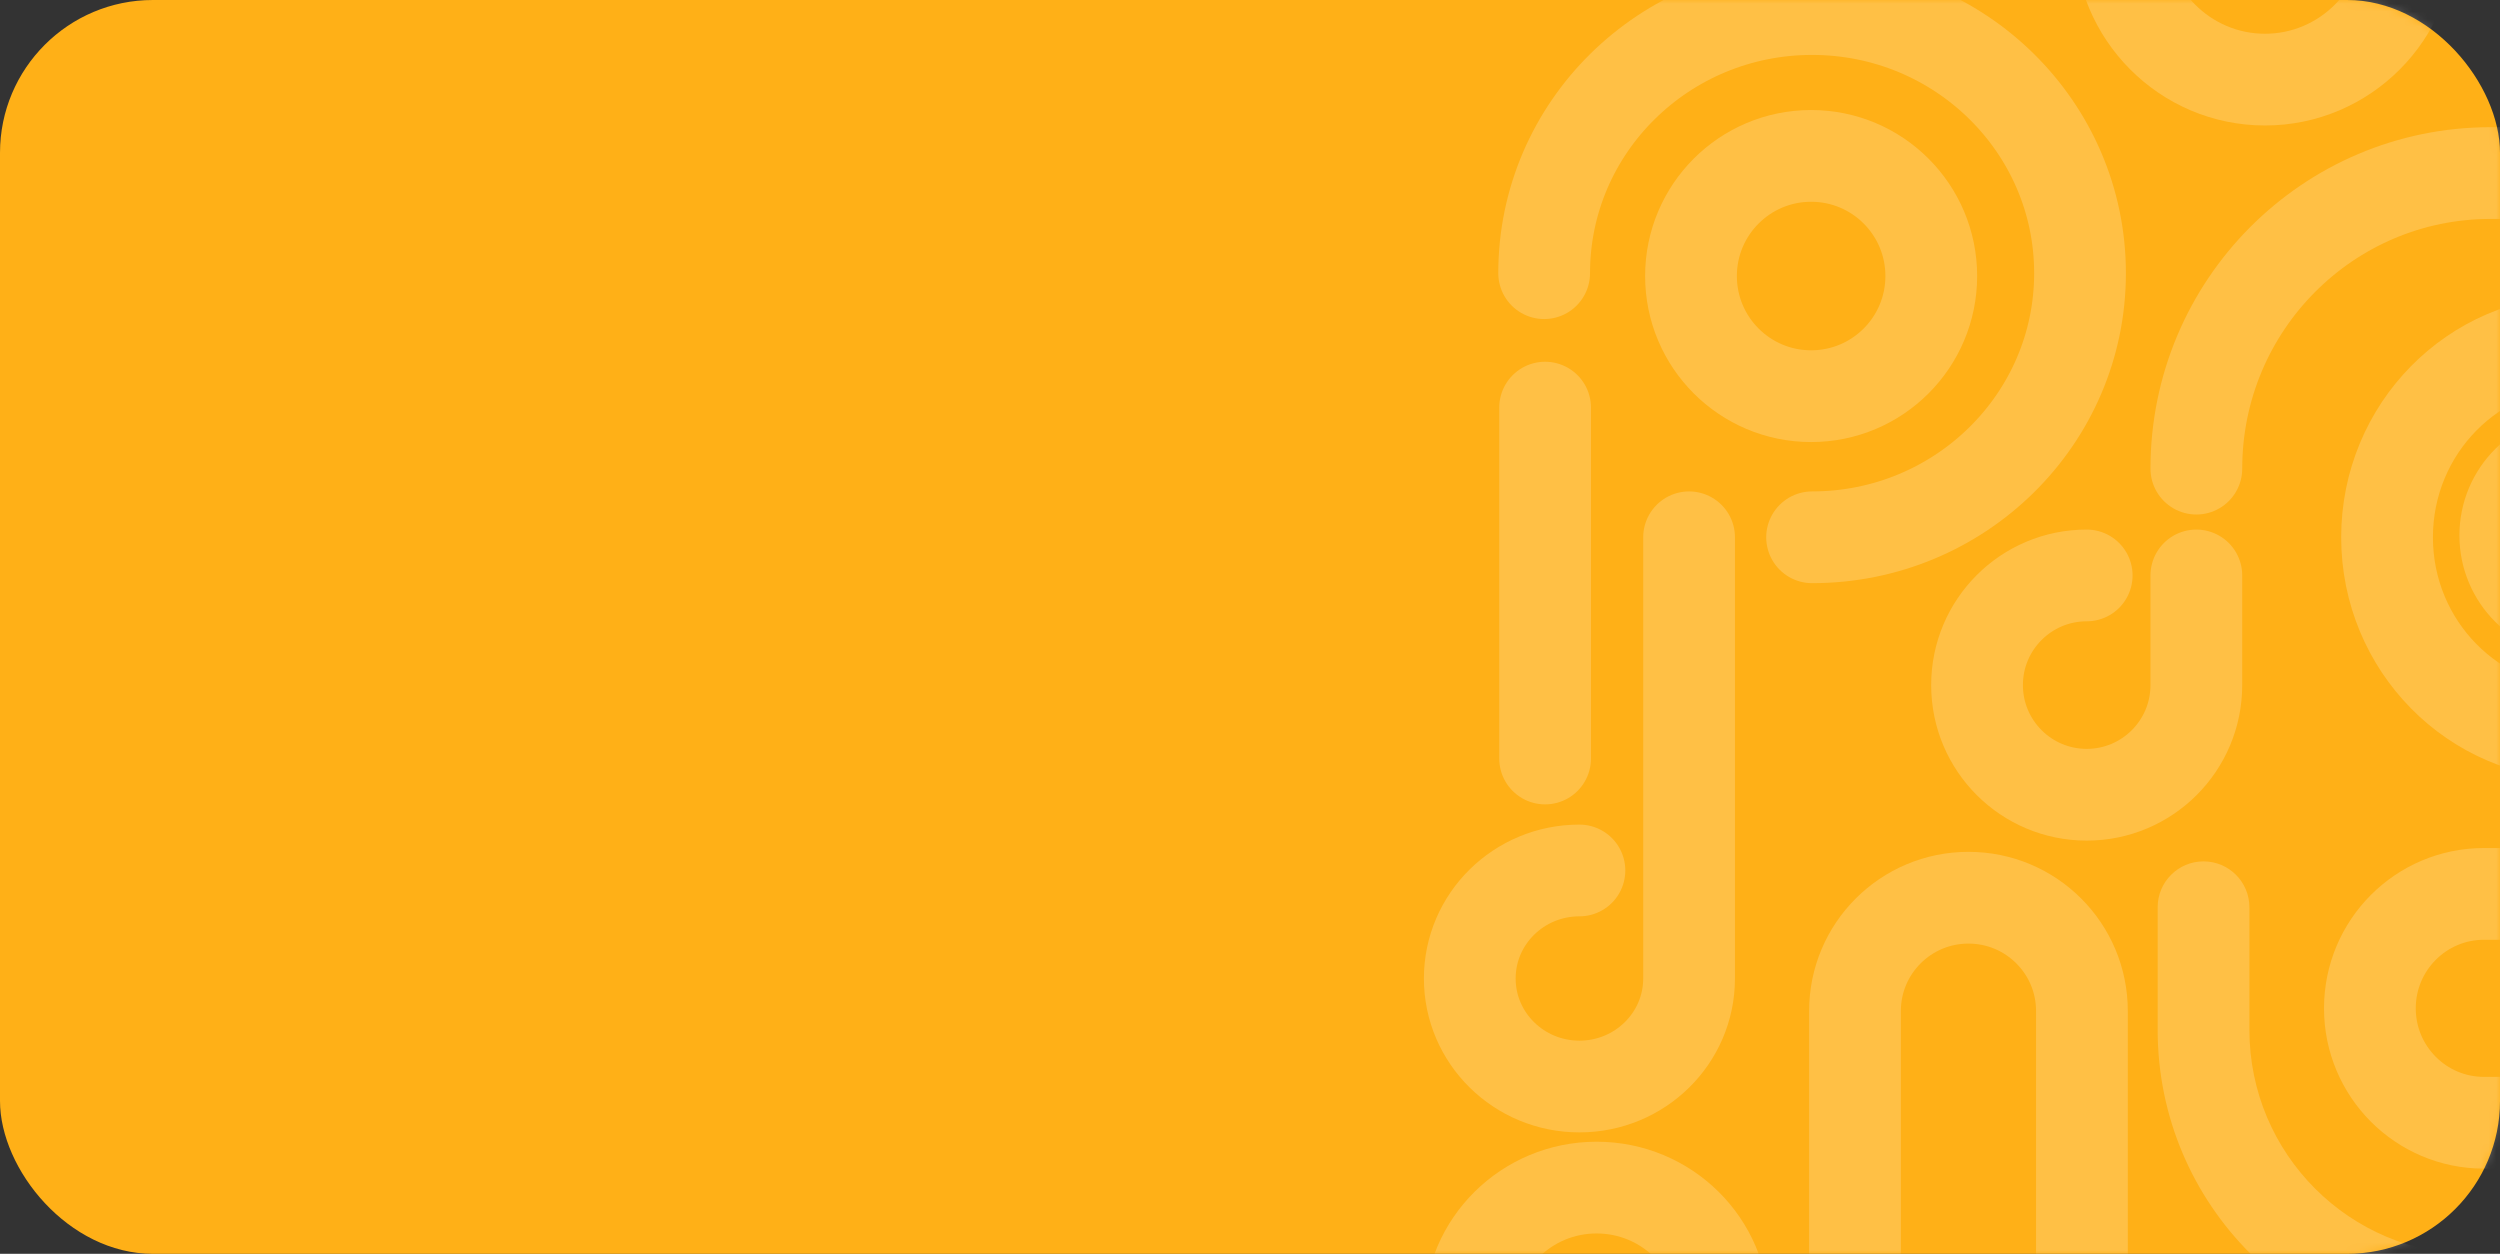 <svg width="327" height="164" viewBox="0 0 327 164" fill="none" xmlns="http://www.w3.org/2000/svg">
<rect x="0" y="0" width="327" height="164" fill="#333333" stroke="none"/>
<rect width="327" height="164" rx="20" fill="#FFB017"/>
<mask id="mask0_1_1296" style="mask-type:alpha" maskUnits="userSpaceOnUse" x="0" y="0" width="327" height="164">
<rect width="327" height="164" rx="20" fill="#2567F9"/>
</mask>
<g mask="url(#mask0_1_1296)">
<path d="M331.184 -10.812C331.184 -2.534 337.884 4.177 346.15 4.177C354.415 4.177 361.116 -2.534 361.116 -10.812V-27.75" stroke="white" stroke-opacity="0.2" stroke-width="12" stroke-linecap="round" stroke-linejoin="round"/>
<path d="M358.871 218.84C362.185 218.84 364.871 216.154 364.871 212.84C364.871 209.526 362.185 206.84 358.871 206.84V218.84ZM332.586 259.478C335.9 259.478 338.586 256.792 338.586 253.478C338.586 250.164 335.9 247.478 332.586 247.478V259.478ZM282.504 330.204C285.818 330.204 288.504 327.518 288.504 324.204C288.504 320.891 285.818 318.204 282.504 318.204V330.204ZM338.719 274.579C338.719 271.265 336.033 268.579 332.719 268.579C329.405 268.579 326.719 271.265 326.719 274.579H338.719ZM294.222 118.669C294.222 115.355 291.535 112.669 288.222 112.669C284.908 112.669 282.222 115.355 282.222 118.669H294.222ZM352.872 191.349C352.872 194.662 355.558 197.349 358.872 197.349C362.186 197.349 364.872 194.662 364.872 191.349H352.872ZM358.871 206.84H314.113V218.84H358.871V206.84ZM314.113 206.84C299.548 206.84 287.686 218.594 287.686 233.159H299.686C299.686 225.281 306.115 218.84 314.113 218.84V206.84ZM287.686 233.159C287.686 247.725 299.548 259.478 314.113 259.478V247.478C306.115 247.478 299.686 241.037 299.686 233.159H287.686ZM314.113 259.478H332.586V247.478H314.113V259.478ZM282.504 318.204H279.836V330.204H282.504V318.204ZM279.836 318.204C275.284 318.204 271.582 314.507 271.582 309.936H259.582C259.582 321.122 268.644 330.204 279.836 330.204V318.204ZM271.582 309.936C271.582 305.36 275.285 301.664 279.836 301.664V289.664C268.643 289.664 259.582 298.747 259.582 309.936H271.582ZM279.836 301.664H311.659V289.664H279.836V301.664ZM311.659 301.664C326.61 301.664 338.719 289.532 338.719 274.579H326.719C326.719 282.917 319.97 289.664 311.659 289.664V301.664ZM282.222 118.669V134.704H294.222V118.669H282.222ZM282.222 134.704C282.222 157.543 300.717 176.069 323.547 176.069V164.069C307.357 164.069 294.222 150.928 294.222 134.704H282.222ZM323.547 176.069H337.616V164.069H323.547V176.069ZM337.616 176.069C346.035 176.069 352.872 182.904 352.872 191.349H364.872C364.872 176.289 352.676 164.069 337.616 164.069V176.069Z" fill="white" fill-opacity="0.2"/>
<path fill-rule="evenodd" clip-rule="evenodd" d="M337.669 80.006C343.179 80.006 347.646 75.539 347.646 70.029C347.646 64.518 343.179 60.051 337.669 60.051C332.158 60.051 327.691 64.518 327.691 70.029C327.691 75.539 332.158 80.006 337.669 80.006Z" stroke="white" stroke-opacity="0.2" stroke-width="12" stroke-linecap="round" stroke-linejoin="round"/>
<path fill-rule="evenodd" clip-rule="evenodd" d="M236.896 51.82C245.575 51.82 252.611 44.784 252.611 36.105C252.611 27.426 245.575 20.391 236.896 20.391C228.217 20.391 221.182 27.426 221.182 36.105C221.182 44.784 228.217 51.82 236.896 51.82Z" stroke="white" stroke-opacity="0.2" stroke-width="12" stroke-linecap="round" stroke-linejoin="round"/>
<path d="M237.021 70.278C256.376 70.278 272.067 54.811 272.067 35.731C272.067 16.651 256.376 1.184 237.021 1.184C217.666 1.184 201.975 16.651 201.975 35.731" stroke="white" stroke-opacity="0.2" stroke-width="12" stroke-linecap="round" stroke-linejoin="round"/>
<path d="M272.94 75.267C265.018 75.267 258.597 81.688 258.597 89.609C258.597 97.531 265.018 103.952 272.94 103.952C280.861 103.952 287.282 97.531 287.282 89.609V75.267" stroke="white" stroke-opacity="0.2" stroke-width="12" stroke-linecap="round" stroke-linejoin="round"/>
<path d="M277.306 -8.669C277.306 1.87 285.793 10.413 296.263 10.413C306.732 10.413 315.22 1.87 315.22 -8.669C315.22 -19.207 306.732 -27.75 296.263 -27.75H277.306" stroke="white" stroke-opacity="0.2" stroke-width="12" stroke-linecap="round" stroke-linejoin="round"/>
<path d="M208.834 188.157C199.673 188.157 192.247 180.81 192.247 171.747C192.247 162.683 199.673 155.336 208.834 155.336C217.995 155.336 225.422 162.683 225.422 171.747V221.936" stroke="white" stroke-opacity="0.2" stroke-width="12" stroke-linecap="round" stroke-linejoin="round"/>
<path d="M206.589 113.857C198.668 113.857 192.247 120.182 192.247 127.986C192.247 135.79 198.668 142.116 206.589 142.116C214.51 142.116 220.932 135.79 220.932 127.986V70.278" stroke="white" stroke-opacity="0.2" stroke-width="12" stroke-linecap="round" stroke-linejoin="round"/>
<path d="M362.788 70.278C362.788 56.089 351.469 44.586 337.507 44.586C323.545 44.586 312.226 56.089 312.226 70.278C312.226 84.467 323.545 95.97 337.507 95.97H403.769" stroke="white" stroke-opacity="0.2" stroke-width="12" stroke-linecap="round" stroke-linejoin="round"/>
<path fill-rule="evenodd" clip-rule="evenodd" d="M257.475 189.259C249.278 189.259 242.633 182.626 242.633 174.443V132.238C242.633 124.055 249.278 117.421 257.475 117.421V117.421C265.672 117.421 272.316 124.055 272.316 132.238V174.443C272.316 182.626 265.672 189.259 257.475 189.259V189.259Z" stroke="white" stroke-opacity="0.2" stroke-width="12" stroke-linecap="round" stroke-linejoin="round"/>
<path d="M337.17 146.855H324.901C316.661 146.855 309.981 140.154 309.981 131.889C309.981 123.623 316.661 116.923 324.901 116.923H349.439C357.679 116.923 364.359 123.623 364.359 131.889V133.218C364.359 140.75 358.272 146.855 350.764 146.855" stroke="white" stroke-opacity="0.2" stroke-width="12" stroke-linecap="round" stroke-linejoin="round"/>
<path d="M359.37 22.636H325.776C304.517 22.636 287.283 39.946 287.283 61.298" stroke="white" stroke-opacity="0.2" stroke-width="12" stroke-linecap="round" stroke-linejoin="round"/>
<path d="M202.1 53.316C202.1 55.639 202.1 84.882 202.1 99.213" stroke="white" stroke-opacity="0.2" stroke-width="12" stroke-linecap="round" stroke-linejoin="round"/>
</g>
</svg>
